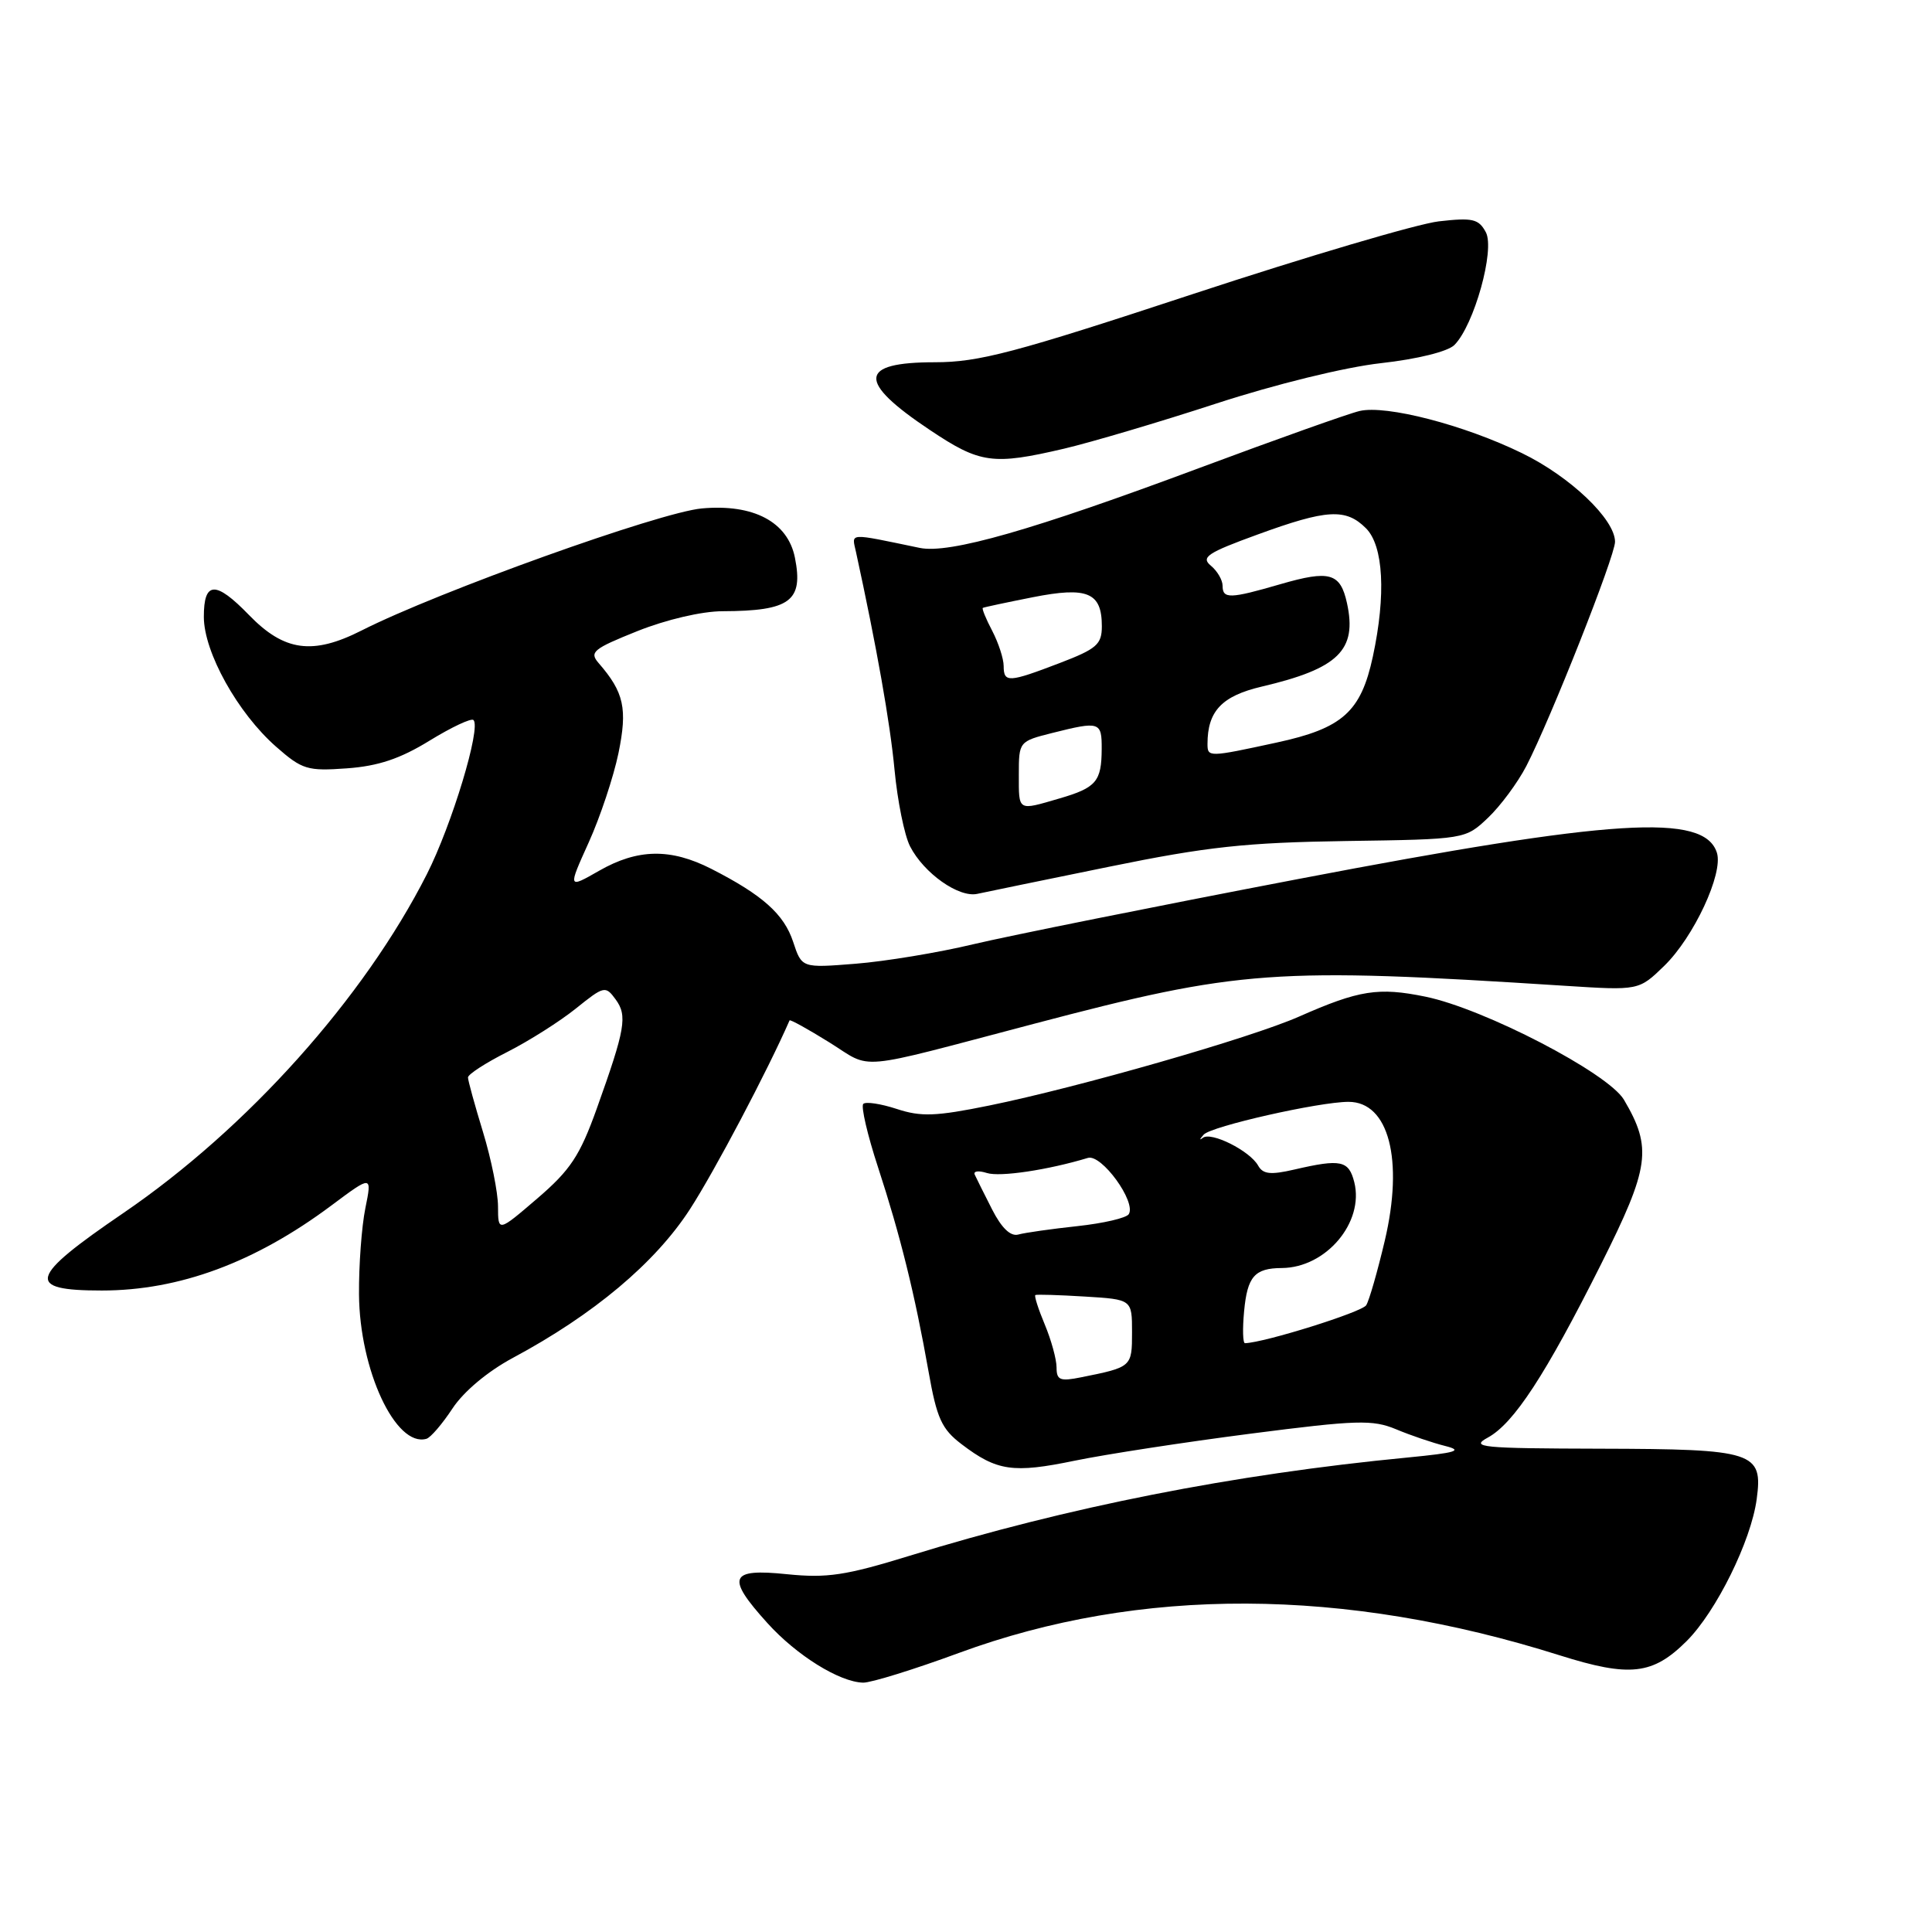 <?xml version="1.0" encoding="UTF-8" standalone="no"?>
<!DOCTYPE svg PUBLIC "-//W3C//DTD SVG 1.1//EN" "http://www.w3.org/Graphics/SVG/1.1/DTD/svg11.dtd" >
<svg xmlns="http://www.w3.org/2000/svg" xmlns:xlink="http://www.w3.org/1999/xlink" version="1.1" viewBox="0 0 256 256">
 <g >
 <path fill="currentColor"
d=" M 127.07 219.02 C 151.04 210.20 178.08 210.31 206.67 219.34 C 215.97 222.27 219.00 221.93 223.50 217.44 C 227.42 213.52 232.03 204.17 232.77 198.65 C 233.62 192.38 232.47 192.01 212.06 191.96 C 196.24 191.92 194.76 191.78 197.14 190.49 C 200.59 188.61 204.78 182.20 212.14 167.53 C 218.60 154.65 218.95 152.12 215.18 145.72 C 213.09 142.19 196.65 133.65 188.86 132.06 C 182.65 130.79 180.09 131.19 172.14 134.70 C 165.77 137.52 142.90 144.08 131.07 146.49 C 123.99 147.93 122.04 148.00 118.82 146.94 C 116.71 146.25 114.72 145.95 114.39 146.27 C 114.06 146.60 114.94 150.39 116.35 154.69 C 119.29 163.68 121.22 171.47 123.04 181.75 C 124.13 187.94 124.78 189.36 127.41 191.36 C 132.09 194.93 134.24 195.24 142.40 193.55 C 146.53 192.70 157.01 191.09 165.70 189.97 C 179.83 188.15 181.87 188.09 185.00 189.39 C 186.93 190.20 189.85 191.19 191.50 191.60 C 193.93 192.21 192.98 192.50 186.50 193.13 C 163.43 195.35 141.45 199.69 120.52 206.15 C 112.05 208.76 109.59 209.13 104.27 208.59 C 96.64 207.80 96.17 208.97 101.68 215.06 C 105.55 219.35 111.23 222.88 114.37 222.96 C 115.41 222.98 121.12 221.21 127.07 219.02 Z  M 59.95 186.64 C 61.43 184.39 64.60 181.73 67.95 179.93 C 78.66 174.19 86.81 167.35 91.42 160.23 C 94.70 155.16 101.70 141.89 104.62 135.21 C 104.69 135.05 107.06 136.36 109.89 138.12 C 115.74 141.76 112.83 142.02 137.00 135.66 C 164.27 128.48 168.82 128.15 207.33 130.62 C 217.15 131.25 217.15 131.25 220.51 127.99 C 224.42 124.20 228.37 115.74 227.50 113.00 C 225.82 107.72 213.86 108.47 172.00 116.48 C 153.02 120.11 133.68 124.00 129.00 125.11 C 124.33 126.23 117.29 127.39 113.37 127.70 C 106.24 128.27 106.24 128.27 105.10 124.81 C 103.89 121.13 101.04 118.59 94.26 115.13 C 88.86 112.38 84.50 112.45 79.37 115.39 C 75.24 117.75 75.24 117.75 78.01 111.62 C 79.53 108.26 81.30 102.93 81.95 99.80 C 83.16 93.89 82.69 91.74 79.33 87.87 C 78.06 86.41 78.58 85.98 84.47 83.62 C 88.28 82.10 93.01 80.99 95.76 80.99 C 104.70 80.96 106.48 79.64 105.33 73.89 C 104.38 69.15 99.85 66.75 93.00 67.37 C 87.42 67.87 58.06 78.40 47.92 83.54 C 41.43 86.83 37.66 86.31 32.99 81.49 C 28.56 76.92 27.00 76.99 27.01 81.75 C 27.02 86.43 31.50 94.48 36.58 98.94 C 40.04 101.98 40.73 102.19 45.97 101.81 C 50.13 101.51 53.04 100.53 56.92 98.14 C 59.84 96.35 62.45 95.12 62.74 95.41 C 63.77 96.43 59.87 109.31 56.56 115.84 C 48.24 132.25 32.77 149.52 16.35 160.73 C 3.78 169.30 3.31 171.00 13.49 171.00 C 23.76 171.00 33.80 167.28 43.90 159.74 C 49.30 155.71 49.30 155.71 48.41 160.10 C 47.92 162.52 47.54 167.65 47.57 171.50 C 47.64 181.53 52.43 191.81 56.50 190.65 C 57.05 190.50 58.60 188.69 59.95 186.64 Z  M 147.00 114.84 C 159.95 112.19 165.11 111.64 178.34 111.44 C 194.17 111.21 194.17 111.21 197.18 108.35 C 198.83 106.78 201.11 103.70 202.25 101.50 C 205.48 95.23 214.00 73.69 214.00 71.79 C 214.00 68.81 208.06 63.15 201.66 60.04 C 194.02 56.31 183.67 53.63 180.15 54.46 C 178.69 54.80 169.18 58.19 159.00 61.98 C 136.81 70.26 125.79 73.41 121.87 72.60 C 112.23 70.60 112.86 70.56 113.42 73.13 C 116.16 85.70 117.94 95.74 118.53 102.00 C 118.92 106.12 119.84 110.69 120.59 112.15 C 122.42 115.71 127.04 118.98 129.50 118.44 C 130.60 118.20 138.47 116.58 147.00 114.84 Z  M 141.00 59.45 C 144.57 58.61 153.63 55.93 161.13 53.48 C 169.01 50.91 178.23 48.65 182.99 48.12 C 187.83 47.58 191.84 46.58 192.71 45.72 C 195.32 43.11 198.12 33.09 196.88 30.77 C 195.93 29.00 195.13 28.82 190.65 29.33 C 187.82 29.66 173.16 33.99 158.07 38.96 C 134.44 46.75 129.71 48.00 123.88 48.00 C 113.73 48.00 113.55 50.53 123.22 56.98 C 129.87 61.43 131.55 61.66 141.00 59.45 Z  M 140.00 181.20 C 140.00 180.13 139.30 177.57 138.44 175.51 C 137.58 173.46 137.02 171.70 137.19 171.60 C 137.36 171.50 140.31 171.59 143.75 171.80 C 150.00 172.18 150.00 172.18 150.00 176.52 C 150.00 181.13 149.98 181.15 143.25 182.50 C 140.47 183.06 140.00 182.88 140.00 181.20 Z  M 164.85 173.75 C 165.28 169.14 166.24 168.04 169.85 168.02 C 175.71 167.98 180.78 161.97 179.45 156.65 C 178.72 153.76 177.68 153.54 171.51 154.97 C 168.36 155.70 167.35 155.59 166.71 154.45 C 165.62 152.49 160.47 149.91 159.38 150.77 C 158.89 151.15 158.95 150.96 159.50 150.34 C 160.48 149.24 174.79 146.00 178.69 146.00 C 184.02 146.00 186.02 153.67 183.49 164.40 C 182.53 168.46 181.43 172.31 181.03 172.95 C 180.47 173.86 167.58 177.90 164.97 177.98 C 164.68 177.99 164.63 176.09 164.85 173.75 Z  M 131.46 160.26 C 130.41 158.19 129.37 156.12 129.16 155.65 C 128.94 155.17 129.66 155.08 130.77 155.43 C 132.50 155.98 138.86 155.03 144.15 153.43 C 145.95 152.88 150.58 159.25 149.57 160.88 C 149.26 161.39 146.19 162.10 142.75 162.47 C 139.31 162.84 135.80 163.34 134.94 163.58 C 133.91 163.87 132.72 162.73 131.46 160.26 Z  M 65.99 159.88 C 65.99 158.02 65.09 153.57 64.00 150.00 C 62.91 146.43 62.01 143.17 62.01 142.77 C 62.00 142.36 64.35 140.84 67.22 139.39 C 70.08 137.94 74.17 135.35 76.30 133.64 C 80.04 130.63 80.23 130.59 81.57 132.42 C 83.16 134.59 82.86 136.32 79.07 146.91 C 76.84 153.13 75.59 155.03 71.21 158.79 C 66.00 163.26 66.00 163.26 65.99 159.88 Z  M 135.00 102.62 C 135.00 98.27 135.03 98.23 139.44 97.12 C 145.73 95.54 146.00 95.63 145.98 99.25 C 145.96 103.55 145.26 104.38 140.38 105.80 C 134.80 107.43 135.00 107.55 135.00 102.62 Z  M 160.00 98.57 C 160.00 94.23 161.90 92.22 167.18 90.98 C 177.36 88.59 179.85 86.15 178.48 79.91 C 177.60 75.91 176.19 75.51 169.65 77.41 C 162.98 79.35 162.00 79.38 162.00 77.62 C 162.00 76.86 161.30 75.66 160.44 74.95 C 159.10 73.84 159.98 73.25 166.63 70.83 C 175.83 67.47 178.33 67.33 181.00 70.00 C 183.32 72.32 183.67 78.80 181.91 87.00 C 180.33 94.33 177.90 96.51 169.13 98.40 C 160.14 100.35 160.00 100.35 160.00 98.57 Z  M 132.99 88.25 C 132.99 87.29 132.31 85.20 131.48 83.60 C 130.64 82.01 130.08 80.63 130.23 80.55 C 130.38 80.46 133.35 79.83 136.83 79.14 C 144.10 77.70 146.00 78.50 146.00 82.98 C 146.00 85.39 145.32 85.98 140.41 87.86 C 133.64 90.45 133.00 90.49 132.99 88.25 Z "/>
</g>
</svg>